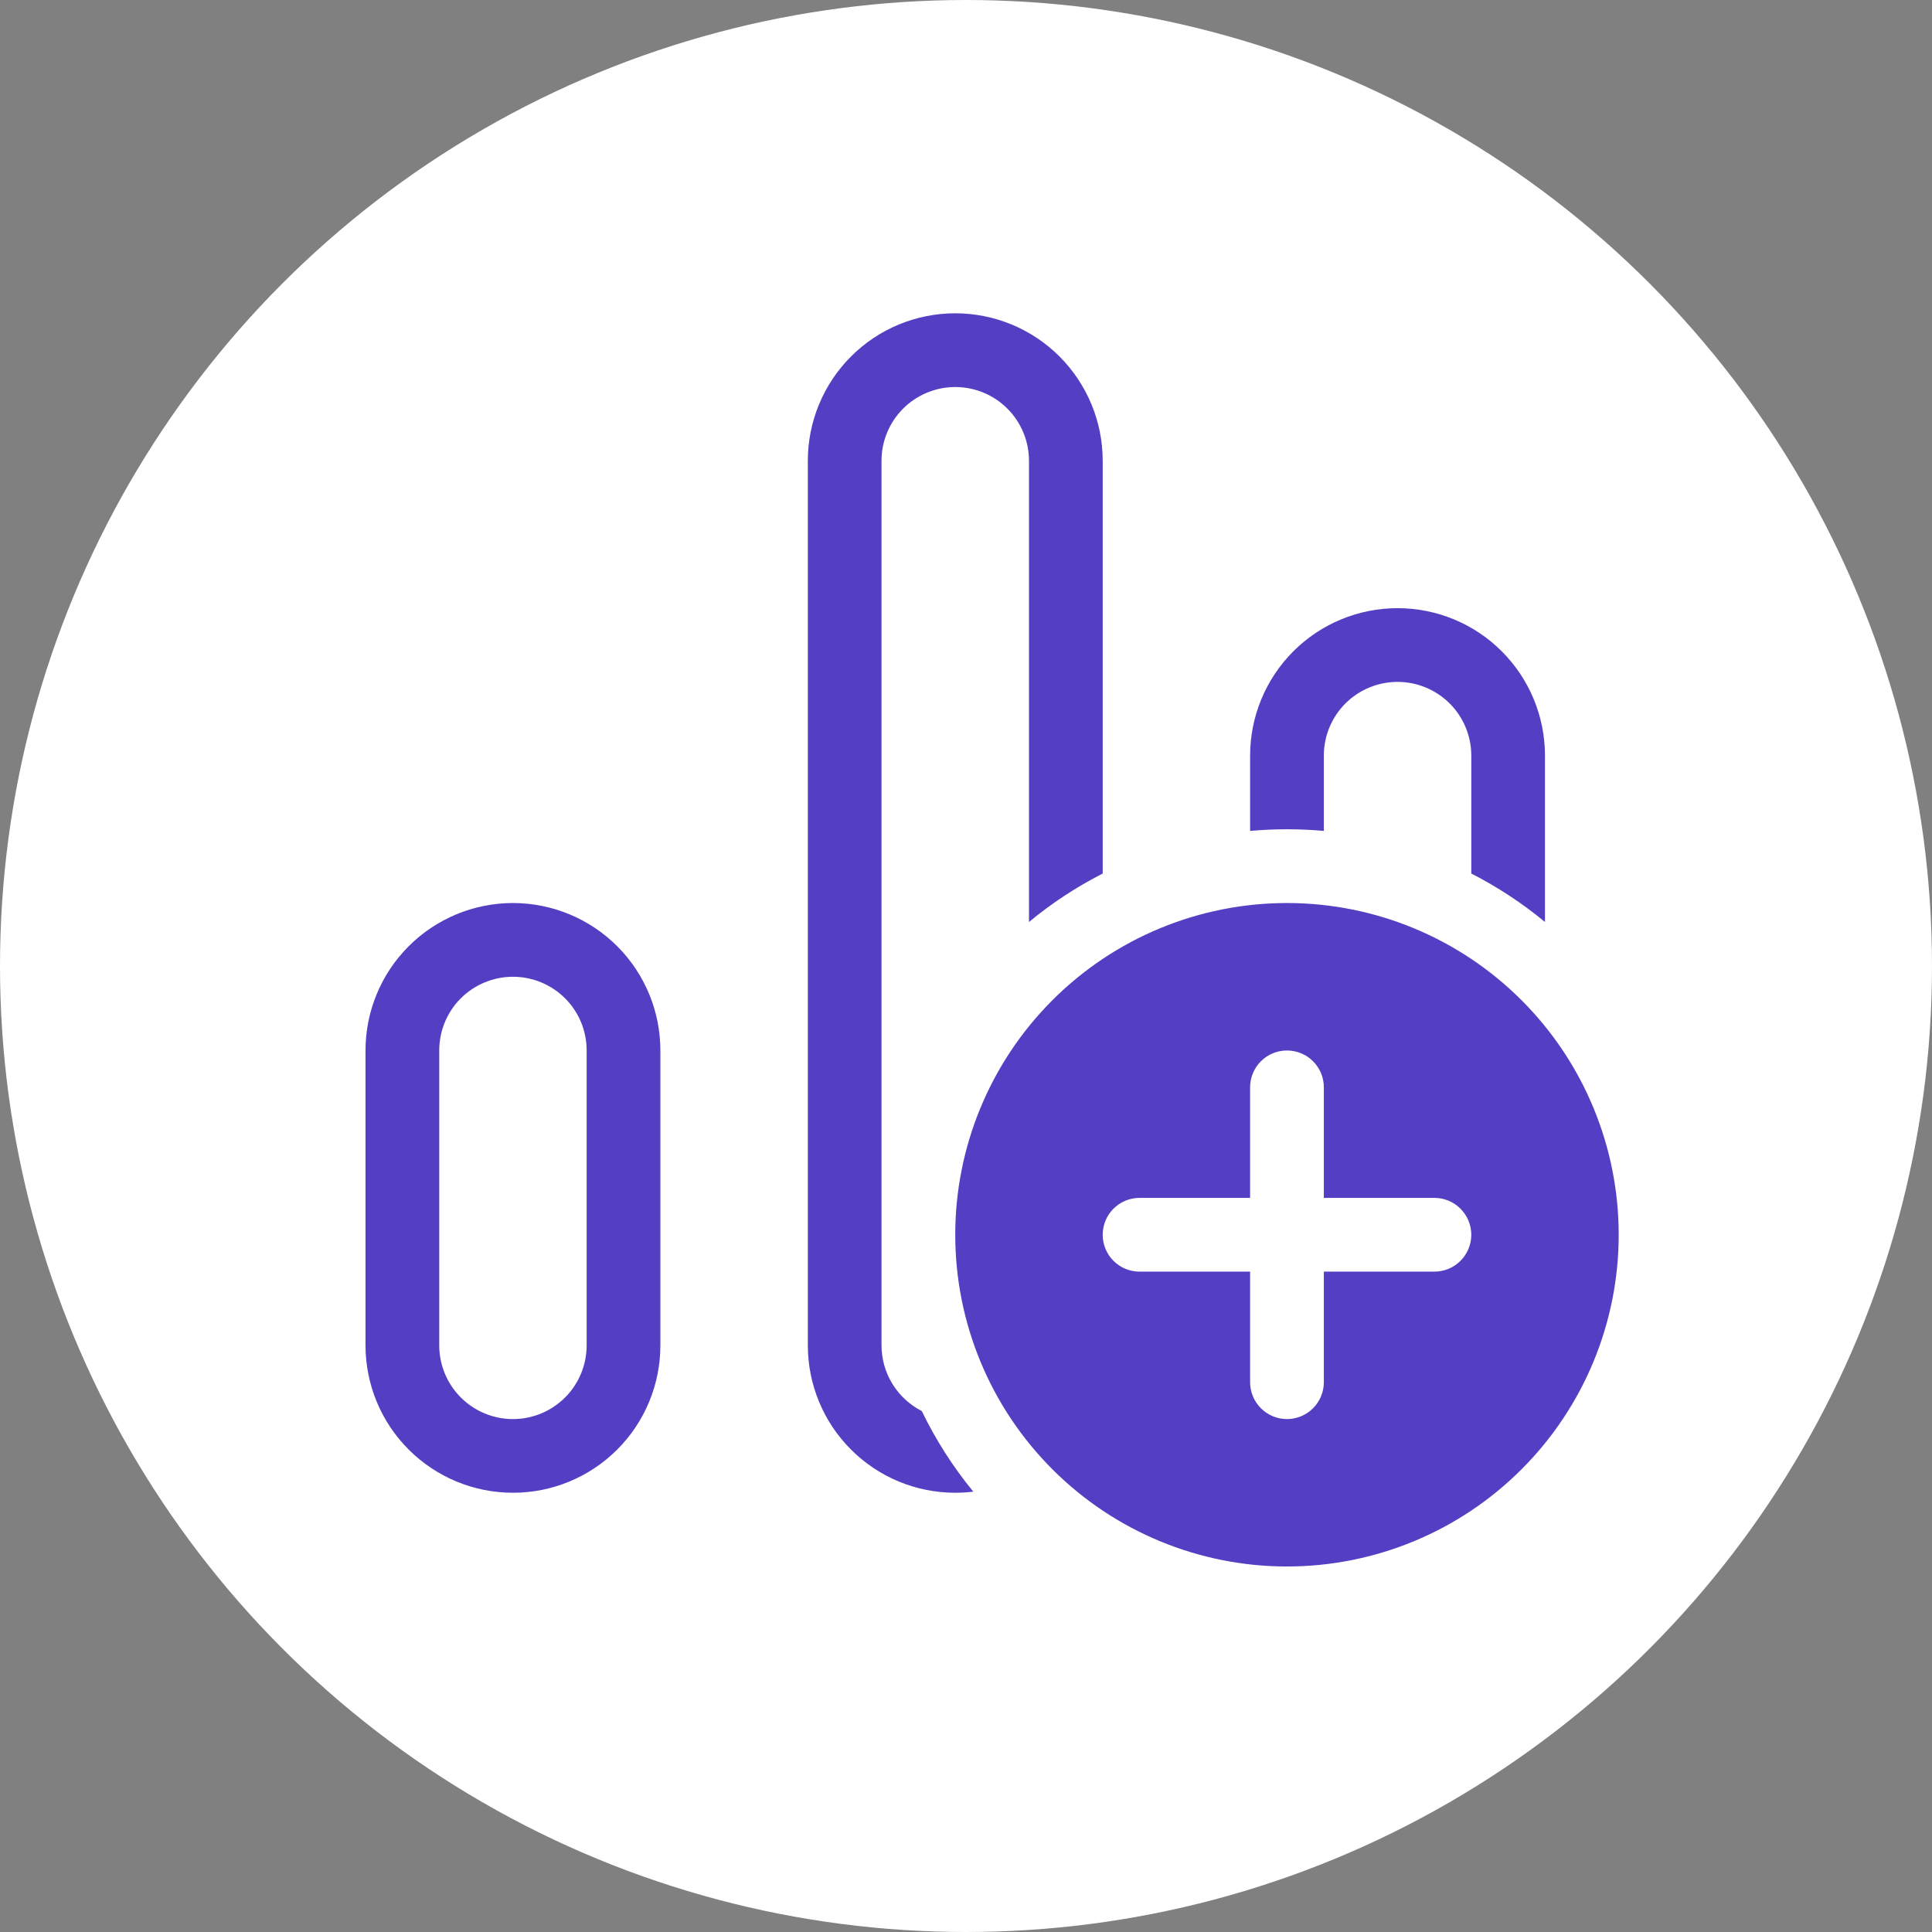 <svg width="37" height="37" viewBox="0 0 37 37" fill="none" xmlns="http://www.w3.org/2000/svg">
<rect x="0" y="0" width="37" height="37" fill="#808080" stroke="none"/>
<circle cx="18.5" cy="18.5" r="18.5" fill="white"/>
<path d="M18.294 28.588C17.545 28.588 16.827 28.291 16.298 27.761C15.768 27.232 15.471 26.514 15.471 25.765V8.824C15.471 8.075 15.768 7.357 16.298 6.827C16.827 6.297 17.545 6 18.294 6C19.043 6 19.761 6.297 20.291 6.827C20.82 7.357 21.118 8.075 21.118 8.824V16.729C20.615 16.986 20.141 17.297 19.706 17.657V8.824C19.706 8.449 19.557 8.09 19.292 7.825C19.028 7.561 18.669 7.412 18.294 7.412C17.92 7.412 17.561 7.561 17.296 7.825C17.031 8.09 16.882 8.449 16.882 8.824V25.765C16.882 26.025 16.954 26.28 17.09 26.502C17.226 26.724 17.421 26.904 17.653 27.023C17.921 27.577 18.253 28.096 18.64 28.567C18.525 28.581 18.41 28.588 18.294 28.588ZM29.588 14.471V17.657C29.153 17.297 28.679 16.986 28.177 16.729V14.471C28.177 14.096 28.028 13.737 27.763 13.472C27.498 13.208 27.139 13.059 26.765 13.059C26.39 13.059 26.031 13.208 25.766 13.472C25.502 13.737 25.353 14.096 25.353 14.471V15.913C24.883 15.871 24.411 15.871 23.941 15.913V14.471C23.941 13.722 24.239 13.004 24.768 12.474C25.298 11.944 26.016 11.647 26.765 11.647C27.514 11.647 28.232 11.944 28.761 12.474C29.291 13.004 29.588 13.722 29.588 14.471ZM7 25.765C7 26.514 7.297 27.232 7.827 27.761C8.357 28.291 9.075 28.588 9.824 28.588C10.572 28.588 11.291 28.291 11.82 27.761C12.35 27.232 12.647 26.514 12.647 25.765V20.118C12.647 19.369 12.35 18.651 11.82 18.121C11.291 17.592 10.572 17.294 9.824 17.294C9.075 17.294 8.357 17.592 7.827 18.121C7.297 18.651 7 19.369 7 20.118V25.765ZM9.824 27.177C9.449 27.177 9.09 27.028 8.825 26.763C8.56 26.498 8.412 26.139 8.412 25.765V20.118C8.412 19.743 8.56 19.384 8.825 19.119C9.09 18.855 9.449 18.706 9.824 18.706C10.198 18.706 10.557 18.855 10.822 19.119C11.087 19.384 11.235 19.743 11.235 20.118V25.765C11.235 26.139 11.087 26.498 10.822 26.763C10.557 27.028 10.198 27.177 9.824 27.177ZM31 23.647C31 25.332 30.331 26.948 29.139 28.139C27.948 29.331 26.332 30 24.647 30C22.962 30 21.346 29.331 20.155 28.139C18.963 26.948 18.294 25.332 18.294 23.647C18.294 21.962 18.963 20.346 20.155 19.155C21.346 17.963 22.962 17.294 24.647 17.294C26.332 17.294 27.948 17.963 29.139 19.155C30.331 20.346 31 21.962 31 23.647ZM25.353 20.823C25.353 20.636 25.279 20.457 25.146 20.324C25.014 20.192 24.834 20.118 24.647 20.118C24.46 20.118 24.28 20.192 24.148 20.324C24.015 20.457 23.941 20.636 23.941 20.823V22.941H21.823C21.636 22.941 21.457 23.015 21.324 23.148C21.192 23.28 21.118 23.46 21.118 23.647C21.118 23.834 21.192 24.014 21.324 24.146C21.457 24.279 21.636 24.353 21.823 24.353H23.941V26.471C23.941 26.658 24.015 26.837 24.148 26.97C24.28 27.102 24.46 27.177 24.647 27.177C24.834 27.177 25.014 27.102 25.146 26.97C25.279 26.837 25.353 26.658 25.353 26.471V24.353H27.471C27.658 24.353 27.837 24.279 27.97 24.146C28.102 24.014 28.177 23.834 28.177 23.647C28.177 23.46 28.102 23.28 27.97 23.148C27.837 23.015 27.658 22.941 27.471 22.941H25.353V20.823Z" fill="#543FC4"/>
</svg>
